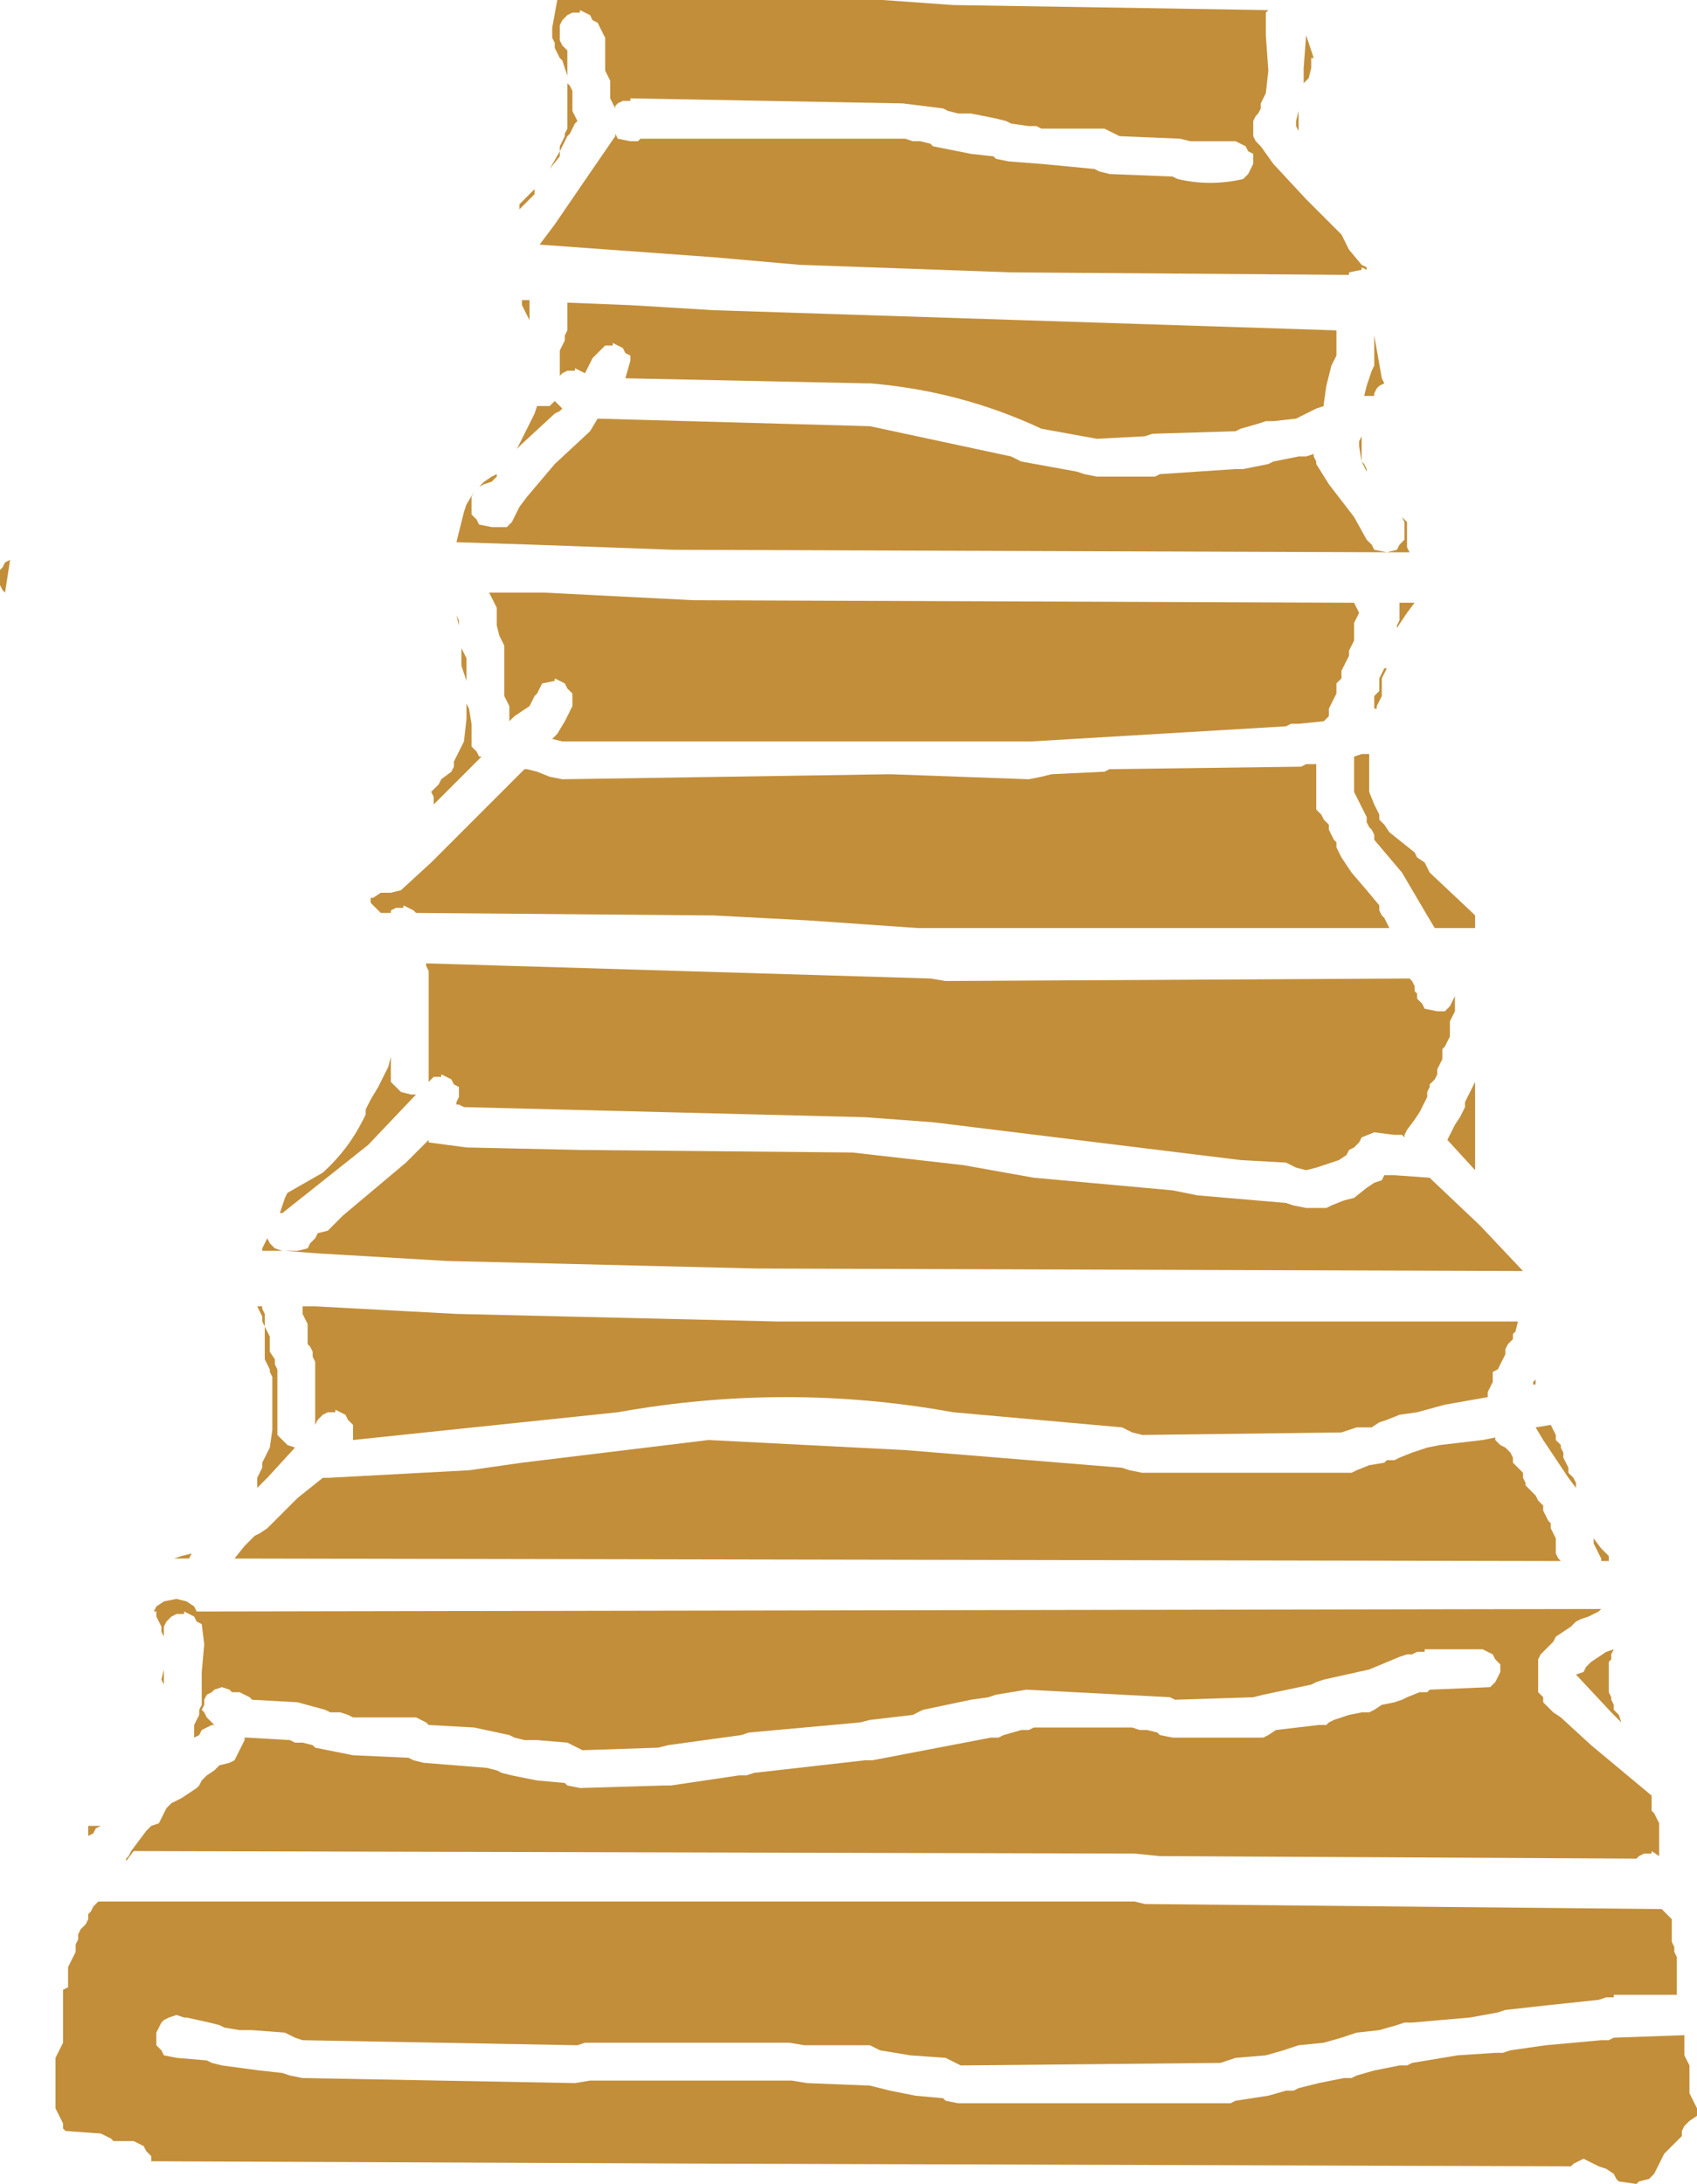 <?xml version="1.0" encoding="UTF-8" standalone="no"?>
<svg xmlns:ffdec="https://www.free-decompiler.com/flash" xmlns:xlink="http://www.w3.org/1999/xlink" ffdec:objectType="shape" height="43.3px" width="33.65px" xmlns="http://www.w3.org/2000/svg">
  <g transform="matrix(1.0, 0.0, 0.0, 1.0, 18.5, 39.95)">
    <path d="M1.25 -37.6 L0.75 -37.7 0.5 -37.7 0.3 -37.75 0.2 -37.8 -0.6 -37.9 -6.0 -38.0 -6.0 -37.95 -6.15 -37.95 -6.25 -37.9 -6.3 -37.85 -6.3 -37.8 -6.35 -37.9 -6.4 -38.0 -6.4 -38.15 -6.4 -38.35 -6.45 -38.45 -6.5 -38.55 -6.5 -38.75 -6.5 -38.9 -6.5 -39.1 -6.5 -39.2 -6.55 -39.3 -6.65 -39.5 -6.75 -39.55 -6.8 -39.65 -7.0 -39.75 -7.0 -39.7 -7.15 -39.7 -7.25 -39.65 -7.35 -39.55 -7.4 -39.45 -7.4 -39.35 -7.4 -39.25 -7.4 -39.15 -7.35 -39.05 -7.25 -38.95 -7.25 -38.9 -7.25 -38.7 -7.25 -38.5 -7.25 -38.45 -7.35 -38.75 -7.4 -38.8 -7.45 -38.9 -7.5 -39.0 -7.5 -39.1 -7.55 -39.2 -7.55 -39.4 -7.45 -39.95 -1.25 -39.95 -1.0 -39.95 0.4 -39.85 6.65 -39.75 6.6 -39.7 6.6 -39.25 6.65 -38.55 6.6 -38.1 6.55 -38.0 6.5 -37.9 6.5 -37.8 6.45 -37.7 6.4 -37.65 6.35 -37.55 6.35 -37.45 6.35 -37.35 6.35 -37.25 6.4 -37.15 6.5 -37.05 6.75 -36.7 7.4 -36.0 8.1 -35.3 8.25 -35.0 8.5 -34.7 8.6 -34.65 8.6 -34.6 8.5 -34.65 8.5 -34.6 8.25 -34.55 8.25 -34.5 1.55 -34.55 -2.65 -34.7 -4.35 -34.85 -7.8 -35.1 -7.5 -35.5 -6.85 -36.45 -6.3 -37.25 -6.3 -37.3 -6.25 -37.2 -6.0 -37.15 -5.85 -37.15 -5.8 -37.2 -0.55 -37.2 -0.4 -37.15 -0.25 -37.15 -0.05 -37.1 0.0 -37.05 0.25 -37.0 0.5 -36.95 0.75 -36.9 1.2 -36.85 1.25 -36.8 1.5 -36.75 2.15 -36.7 3.2 -36.6 3.3 -36.55 3.5 -36.5 4.75 -36.45 4.85 -36.4 Q5.5 -36.25 6.15 -36.4 L6.25 -36.5 6.3 -36.6 6.35 -36.7 6.35 -36.8 6.35 -36.9 6.25 -36.95 6.2 -37.05 6.0 -37.15 5.1 -37.15 4.9 -37.2 3.7 -37.25 3.6 -37.3 3.4 -37.4 2.15 -37.4 2.05 -37.45 1.9 -37.45 1.55 -37.5 1.45 -37.55 1.25 -37.6 M7.5 -38.7 L7.5 -38.6 7.45 -38.4 7.35 -38.3 7.35 -38.6 7.4 -39.25 7.55 -38.8 7.5 -38.8 7.5 -38.7 M9.35 -29.4 L9.35 -29.5 9.35 -29.6 9.3 -29.7 9.4 -29.6 9.4 -29.1 9.45 -29.0 9.0 -29.0 9.2 -29.05 9.25 -29.15 9.35 -29.25 9.35 -29.3 9.35 -29.4 M2.85 -30.6 L3.0 -30.55 3.25 -30.5 4.4 -30.5 4.5 -30.55 6.0 -30.65 6.15 -30.65 6.65 -30.75 6.75 -30.8 7.25 -30.9 7.4 -30.9 7.55 -30.95 7.55 -30.9 7.6 -30.8 7.6 -30.75 7.85 -30.35 8.35 -29.7 8.6 -29.25 8.7 -29.15 8.75 -29.05 9.0 -29.0 -5.15 -29.05 -7.9 -29.15 -9.45 -29.2 -9.3 -29.8 -9.25 -29.95 -9.1 -30.2 -9.15 -30.1 -9.15 -30.0 -9.15 -29.9 -9.15 -29.8 -9.15 -29.75 -9.05 -29.65 -9.0 -29.55 -8.75 -29.5 -8.6 -29.5 -8.45 -29.5 -8.4 -29.55 -8.35 -29.6 -8.3 -29.7 -8.25 -29.8 -8.2 -29.9 -8.05 -30.1 -7.5 -30.75 -6.8 -31.4 -6.65 -31.65 -1.25 -31.5 1.55 -30.9 1.75 -30.8 2.85 -30.6 M8.5 -31.3 L8.5 -31.2 8.5 -31.1 8.5 -31.0 8.5 -30.9 8.5 -30.8 8.45 -31.1 8.45 -31.2 8.5 -31.3 M8.75 -32.7 L8.75 -32.8 8.75 -33.0 8.75 -33.15 8.75 -33.3 8.9 -32.45 8.95 -32.35 8.85 -32.3 8.8 -32.25 8.75 -32.15 8.75 -32.1 8.55 -32.1 8.6 -32.3 8.7 -32.6 8.75 -32.7 M6.1 -31.45 L6.0 -31.4 4.35 -31.35 4.2 -31.3 3.25 -31.25 2.15 -31.45 Q0.55 -32.2 -1.25 -32.35 L-1.35 -32.35 -6.1 -32.45 -6.0 -32.8 -6.0 -32.9 -6.1 -32.95 -6.15 -33.05 -6.35 -33.15 -6.35 -33.1 -6.5 -33.1 -6.75 -32.85 -6.9 -32.55 -7.1 -32.65 -7.1 -32.6 -7.25 -32.6 -7.35 -32.55 -7.4 -32.5 -7.4 -32.55 -7.4 -32.8 -7.4 -33.0 -7.3 -33.2 -7.3 -33.3 -7.25 -33.4 -7.25 -33.5 -7.25 -33.65 -7.25 -33.95 -6.0 -33.9 -4.35 -33.8 8.0 -33.4 8.0 -33.35 8.0 -33.05 8.0 -32.9 7.95 -32.8 7.9 -32.7 7.8 -32.3 7.75 -31.95 7.75 -31.9 7.6 -31.85 7.2 -31.65 6.75 -31.6 6.6 -31.6 6.45 -31.55 6.1 -31.45 M7.25 -37.65 L7.25 -37.55 7.25 -37.5 7.25 -37.4 7.25 -37.35 7.2 -37.45 7.2 -37.5 7.2 -37.55 7.25 -37.75 7.25 -37.65 M8.5 -30.8 L8.55 -30.75 8.6 -30.65 8.6 -30.6 8.55 -30.7 8.5 -30.8 M9.25 -28.0 L9.55 -28.0 9.4 -27.8 9.2 -27.5 9.2 -27.55 9.25 -27.65 9.25 -27.75 9.25 -27.8 9.25 -28.0 M8.35 -28.0 L8.4 -27.9 8.45 -27.8 8.4 -27.7 8.35 -27.6 8.35 -27.5 8.35 -27.4 8.35 -27.3 8.35 -27.25 8.3 -27.15 8.25 -27.05 8.25 -26.95 8.2 -26.85 8.15 -26.75 8.1 -26.65 8.1 -26.55 8.1 -26.5 8.0 -26.4 8.0 -26.3 8.0 -26.2 7.95 -26.1 7.9 -26.0 7.85 -25.9 7.85 -25.8 7.85 -25.75 7.75 -25.65 7.25 -25.6 7.1 -25.6 7.0 -25.55 1.95 -25.25 -0.4 -25.25 -7.35 -25.25 -7.55 -25.3 -7.45 -25.4 -7.3 -25.65 -7.15 -25.95 -7.15 -26.15 -7.15 -26.2 -7.25 -26.3 -7.3 -26.4 -7.5 -26.5 -7.5 -26.45 -7.75 -26.4 -7.8 -26.3 -7.85 -26.2 -7.9 -26.15 -7.95 -26.05 -8.0 -25.95 -8.15 -25.85 -8.3 -25.75 -8.4 -25.65 -8.4 -25.75 -8.4 -25.85 -8.4 -25.95 -8.45 -26.05 -8.5 -26.15 -8.5 -26.3 -8.5 -26.7 -8.5 -27.0 -8.5 -27.15 -8.55 -27.25 -8.6 -27.35 -8.65 -27.55 -8.65 -27.75 -8.65 -27.8 -8.65 -27.9 -8.7 -28.0 -8.8 -28.2 -7.9 -28.2 -7.7 -28.2 -4.75 -28.05 8.35 -28.0 M9.0 -26.7 L8.95 -26.6 8.9 -26.5 8.9 -26.4 8.9 -26.3 8.9 -26.25 8.9 -26.15 8.85 -26.05 8.8 -25.95 8.8 -25.9 8.75 -25.9 8.75 -25.95 8.75 -26.05 8.75 -26.15 8.85 -26.25 8.85 -26.3 8.85 -26.4 8.85 -26.5 8.9 -26.6 8.95 -26.7 9.0 -26.7 M10.35 -20.2 L10.35 -20.15 10.35 -20.05 10.35 -20.0 10.35 -19.9 10.3 -19.8 10.25 -19.7 10.25 -19.6 10.25 -19.5 10.25 -19.4 10.2 -19.3 10.15 -19.2 10.1 -19.15 10.1 -19.05 10.1 -18.95 10.05 -18.85 10.0 -18.75 10.0 -18.65 9.95 -18.55 9.85 -18.45 9.85 -18.4 9.8 -18.3 9.8 -18.2 9.65 -17.9 9.55 -17.75 9.4 -17.55 9.35 -17.45 9.35 -17.4 9.3 -17.45 9.15 -17.45 8.75 -17.5 8.5 -17.4 8.45 -17.3 8.35 -17.2 8.25 -17.15 8.2 -17.05 8.05 -16.95 7.9 -16.9 7.75 -16.85 7.6 -16.8 7.4 -16.75 7.2 -16.8 7.0 -16.9 6.1 -16.95 0.0 -17.7 -1.35 -17.8 -9.3 -18.0 -9.4 -18.05 -9.45 -18.05 -9.45 -18.1 -9.4 -18.2 -9.4 -18.3 -9.4 -18.4 -9.5 -18.45 -9.55 -18.55 -9.75 -18.65 -9.75 -18.6 -9.9 -18.6 -10.0 -18.5 -10.0 -18.55 -10.0 -18.65 -10.0 -19.3 -10.0 -20.05 -10.0 -20.7 -10.05 -20.8 -10.05 -20.85 -0.05 -20.55 0.25 -20.5 9.45 -20.55 9.5 -20.5 9.55 -20.4 9.55 -20.3 9.6 -20.25 9.6 -20.15 9.7 -20.05 9.75 -19.95 10.0 -19.9 10.15 -19.9 10.25 -20.0 10.3 -20.1 10.35 -20.2 M7.4 -24.8 L7.6 -24.8 7.6 -24.75 7.6 -24.25 7.6 -23.9 7.7 -23.8 7.75 -23.7 7.85 -23.6 7.85 -23.5 7.9 -23.4 7.95 -23.3 8.0 -23.25 8.0 -23.15 8.05 -23.05 8.1 -22.95 8.3 -22.65 8.6 -22.3 8.85 -22.0 8.85 -21.9 8.9 -21.8 8.95 -21.75 9.05 -21.55 -0.05 -21.55 -0.3 -21.55 -2.45 -21.7 -4.35 -21.8 -10.25 -21.85 -10.3 -21.9 -10.5 -22.0 -10.5 -21.95 -10.65 -21.95 -10.75 -21.9 -10.75 -21.85 -10.95 -21.85 -11.0 -21.9 -11.05 -21.95 -11.15 -22.05 -11.15 -22.1 -11.15 -22.15 -11.1 -22.15 -10.95 -22.25 -10.85 -22.25 -10.75 -22.25 -10.55 -22.3 -9.95 -22.85 -8.85 -23.95 -8.1 -24.7 -8.05 -24.7 -7.85 -24.65 -7.6 -24.55 -7.35 -24.5 -0.85 -24.6 1.9 -24.5 2.15 -24.55 2.35 -24.6 3.4 -24.65 3.5 -24.7 7.3 -24.75 7.4 -24.8 M8.35 -24.95 L8.5 -25.0 8.65 -25.0 8.65 -24.65 8.65 -24.25 8.75 -24.0 8.8 -23.9 8.85 -23.8 8.85 -23.7 8.95 -23.6 9.05 -23.45 9.3 -23.25 9.55 -23.05 9.6 -22.95 9.75 -22.85 9.85 -22.65 10.7 -21.85 10.75 -21.8 10.75 -21.7 10.75 -21.55 9.95 -21.55 9.8 -21.8 9.3 -22.65 8.75 -23.3 8.75 -23.4 8.7 -23.5 8.65 -23.55 8.6 -23.65 8.6 -23.75 8.55 -23.85 8.5 -23.95 8.45 -24.05 8.4 -24.15 8.35 -24.25 8.35 -24.4 8.35 -24.7 8.35 -24.95 M10.55 -18.0 L10.55 -18.1 10.6 -18.2 10.65 -18.3 10.7 -18.4 10.75 -18.5 10.75 -17.45 10.75 -16.8 10.75 -16.75 10.2 -17.35 10.35 -17.65 10.45 -17.8 10.55 -18.0 M8.95 -10.95 L9.0 -11.0 9.15 -11.0 9.25 -11.05 9.5 -11.15 9.8 -11.25 10.05 -11.3 10.9 -11.4 11.15 -11.45 11.15 -11.4 11.25 -11.3 11.35 -11.25 11.45 -11.15 11.5 -11.05 11.5 -10.95 11.6 -10.85 11.7 -10.75 11.7 -10.65 11.75 -10.55 11.75 -10.5 11.85 -10.4 11.95 -10.3 12.0 -10.2 12.1 -10.1 12.1 -10.0 12.15 -9.9 12.2 -9.8 12.25 -9.75 12.25 -9.65 12.3 -9.55 12.35 -9.45 12.35 -9.35 12.35 -9.25 12.35 -9.15 12.4 -9.05 12.45 -9.0 -13.85 -9.05 -13.65 -9.3 -13.45 -9.5 -13.35 -9.55 -13.2 -9.65 -12.6 -10.25 -12.1 -10.65 -12.0 -10.65 -9.2 -10.8 -8.15 -10.95 -4.45 -11.4 -0.55 -11.2 3.75 -10.85 3.9 -10.8 4.15 -10.75 8.3 -10.75 8.4 -10.8 8.65 -10.9 8.95 -10.95 M10.85 -15.65 L11.7 -14.75 -3.5 -14.8 -9.65 -14.95 -12.2 -15.1 -12.85 -15.15 -12.6 -15.15 -12.4 -15.2 -12.35 -15.3 -12.25 -15.4 -12.2 -15.5 -12.0 -15.55 -11.7 -15.85 -10.45 -16.9 -10.0 -17.35 -10.0 -17.3 -9.25 -17.2 -6.95 -17.15 -1.6 -17.1 0.6 -16.85 2.0 -16.6 4.75 -16.35 5.0 -16.3 5.25 -16.25 7.0 -16.1 7.15 -16.05 7.4 -16.0 7.65 -16.0 7.8 -16.0 7.9 -16.05 8.15 -16.15 8.35 -16.2 8.6 -16.4 8.75 -16.5 8.9 -16.55 8.95 -16.65 9.15 -16.65 9.85 -16.6 9.9 -16.55 10.85 -15.65 M11.95 -12.5 L11.9 -12.5 11.9 -12.45 11.9 -12.55 11.95 -12.6 11.95 -12.55 11.95 -12.5 M11.35 -13.1 L11.3 -13.0 11.25 -12.9 11.2 -12.8 11.1 -12.75 11.1 -12.65 11.1 -12.55 11.05 -12.45 11.0 -12.35 11.0 -12.25 10.15 -12.1 9.6 -11.95 9.25 -11.9 9.0 -11.8 8.85 -11.75 8.7 -11.65 8.4 -11.65 8.25 -11.6 8.1 -11.55 4.15 -11.5 3.95 -11.55 3.75 -11.65 0.4 -11.95 Q-2.9 -12.55 -6.25 -11.95 L-11.5 -11.4 -11.5 -11.45 -11.5 -11.55 -11.5 -11.65 -11.5 -11.7 -11.6 -11.8 -11.65 -11.9 -11.85 -12.0 -11.85 -11.95 -12.0 -11.95 -12.1 -11.9 -12.2 -11.8 -12.25 -11.7 -12.25 -12.1 -12.25 -12.55 -12.25 -12.95 -12.3 -13.05 -12.3 -13.15 -12.35 -13.25 -12.4 -13.3 -12.4 -13.4 -12.4 -13.5 -12.4 -13.6 -12.4 -13.7 -12.45 -13.8 -12.5 -13.9 -12.5 -14.0 -12.5 -14.05 -12.25 -14.05 -9.45 -13.9 -3.1 -13.75 11.6 -13.75 11.55 -13.55 11.5 -13.5 11.5 -13.4 11.4 -13.3 11.35 -13.2 11.35 -13.1 M6.55 -6.35 L6.35 -6.3 4.8 -6.25 4.7 -6.3 1.85 -6.45 1.25 -6.35 1.1 -6.3 0.75 -6.25 -0.2 -6.05 -0.4 -5.95 -1.25 -5.85 -1.45 -5.8 -3.65 -5.6 -3.8 -5.55 -5.25 -5.35 -5.45 -5.3 -6.95 -5.25 -7.05 -5.3 -7.25 -5.4 -7.85 -5.45 -8.1 -5.45 -8.3 -5.5 -8.4 -5.55 -9.1 -5.7 -10.0 -5.75 -10.05 -5.8 -10.25 -5.9 -11.5 -5.9 -11.6 -5.95 -11.75 -6.0 -11.95 -6.0 -12.05 -6.05 -12.6 -6.2 -13.5 -6.25 -13.55 -6.3 -13.75 -6.4 -13.9 -6.4 -13.95 -6.45 -14.1 -6.5 -14.25 -6.45 -14.3 -6.4 -14.4 -6.35 -14.45 -6.25 -14.45 -6.15 -14.5 -6.05 -14.45 -6.0 -14.4 -5.9 -14.3 -5.8 -14.25 -5.75 -14.3 -5.75 -14.5 -5.65 -14.55 -5.55 -14.65 -5.5 -14.65 -5.65 -14.65 -5.75 -14.55 -5.95 -14.55 -6.05 -14.5 -6.15 -14.5 -6.25 -14.5 -6.8 -14.45 -7.35 -14.5 -7.75 -14.6 -7.8 -14.65 -7.9 -14.85 -8.0 -14.85 -7.95 -15.0 -7.95 -15.1 -7.9 -15.2 -7.8 -15.25 -7.7 -15.25 -7.5 -15.3 -7.6 -15.3 -7.7 -15.35 -7.8 -15.4 -7.9 -15.4 -8.0 -15.45 -8.0 -15.4 -8.1 -15.25 -8.2 -15.0 -8.25 -14.8 -8.2 -14.65 -8.1 -14.6 -8.0 13.25 -8.05 13.2 -8.0 13.0 -7.9 12.85 -7.85 12.75 -7.8 12.65 -7.7 12.5 -7.6 12.35 -7.5 12.3 -7.4 12.2 -7.3 12.1 -7.2 12.05 -7.15 12.0 -7.05 12.0 -6.95 12.0 -6.75 12.0 -6.55 12.0 -6.5 12.0 -6.4 12.1 -6.3 12.1 -6.2 12.2 -6.1 12.3 -6.0 12.45 -5.9 13.05 -5.35 14.25 -4.35 14.25 -4.25 14.25 -4.15 14.25 -4.05 14.3 -4.0 14.35 -3.9 14.4 -3.8 14.4 -3.7 14.4 -3.3 14.4 -3.15 14.25 -3.25 14.25 -3.2 14.1 -3.2 14.0 -3.15 13.95 -3.1 4.5 -3.15 4.0 -3.2 -15.85 -3.25 -16.0 -3.05 -16.0 -3.1 -15.95 -3.15 -15.9 -3.25 -15.75 -3.45 -15.6 -3.65 -15.5 -3.75 -15.35 -3.8 -15.3 -3.9 -15.25 -4.0 -15.2 -4.1 -15.1 -4.2 -14.9 -4.3 -14.75 -4.4 -14.6 -4.5 -14.55 -4.55 -14.5 -4.65 -14.4 -4.75 -14.25 -4.85 -14.15 -4.95 -13.95 -5.0 -13.85 -5.05 -13.8 -5.15 -13.7 -5.35 -13.65 -5.45 -13.65 -5.5 -13.6 -5.5 -12.75 -5.45 -12.65 -5.4 -12.5 -5.4 -12.3 -5.35 -12.25 -5.3 -11.5 -5.15 -10.4 -5.1 -10.3 -5.05 -10.1 -5.0 -8.85 -4.9 -8.65 -4.85 -8.55 -4.8 -8.35 -4.75 -7.85 -4.65 -7.3 -4.6 -7.25 -4.55 -7.0 -4.5 -5.35 -4.55 -5.2 -4.55 -3.85 -4.75 -3.7 -4.75 -3.55 -4.8 -1.35 -5.05 -1.2 -5.05 1.15 -5.5 1.3 -5.5 1.4 -5.55 1.75 -5.65 1.9 -5.65 2.0 -5.7 3.95 -5.7 4.1 -5.65 4.25 -5.65 4.45 -5.6 4.5 -5.55 4.75 -5.5 6.4 -5.5 6.55 -5.5 6.65 -5.55 6.8 -5.65 7.65 -5.75 7.8 -5.75 7.85 -5.8 7.95 -5.85 8.25 -5.95 8.5 -6.0 8.65 -6.0 8.75 -6.05 8.9 -6.15 9.15 -6.2 9.3 -6.25 9.4 -6.3 9.65 -6.4 9.8 -6.4 9.85 -6.45 11.05 -6.5 11.1 -6.55 11.15 -6.6 11.2 -6.7 11.25 -6.8 11.25 -6.9 11.25 -6.95 11.15 -7.05 11.1 -7.15 10.9 -7.25 9.75 -7.25 9.75 -7.2 9.6 -7.2 9.5 -7.15 9.4 -7.15 9.25 -7.1 8.65 -6.85 7.75 -6.65 7.6 -6.6 7.5 -6.55 6.55 -6.35 M12.75 -10.55 L12.75 -10.45 12.6 -10.65 12.1 -11.4 11.95 -11.65 12.25 -11.7 12.3 -11.6 12.35 -11.5 12.35 -11.4 12.45 -11.3 12.45 -11.25 12.5 -11.15 12.5 -11.05 12.55 -10.95 12.6 -10.85 12.6 -10.75 12.7 -10.65 12.75 -10.55 M4.0 -2.25 L4.2 -2.2 14.45 -2.1 14.6 -1.95 14.65 -1.9 14.65 -1.8 14.65 -1.75 14.65 -1.65 14.65 -1.55 14.65 -1.45 14.7 -1.35 14.7 -1.25 14.75 -1.15 14.75 -1.0 14.75 -0.6 14.75 -0.4 13.5 -0.4 13.5 -0.35 13.35 -0.35 13.2 -0.3 12.25 -0.2 11.35 -0.1 11.2 -0.05 10.65 0.05 9.5 0.15 9.35 0.15 9.2 0.2 8.85 0.3 8.4 0.35 8.25 0.4 8.1 0.45 7.75 0.55 7.25 0.6 7.1 0.65 6.95 0.7 6.6 0.8 6.0 0.85 5.85 0.9 5.7 0.95 0.55 1.0 0.45 0.95 0.25 0.85 -0.45 0.8 -1.05 0.7 -1.25 0.6 -2.55 0.6 -2.85 0.55 -6.9 0.55 -7.05 0.6 -12.5 0.5 -12.65 0.45 -12.85 0.35 -13.5 0.3 -13.75 0.3 -14.05 0.25 -14.15 0.2 -14.35 0.15 -14.8 0.05 -14.85 0.05 -15.0 0.0 -15.15 0.05 -15.25 0.1 -15.3 0.15 -15.35 0.25 -15.4 0.35 -15.4 0.45 -15.4 0.5 -15.4 0.6 -15.3 0.7 -15.25 0.8 -15.0 0.85 -14.4 0.9 -14.3 0.95 -14.1 1.0 -13.35 1.1 -12.9 1.15 -12.75 1.2 -12.5 1.25 -7.1 1.35 -6.8 1.3 -2.8 1.3 -2.5 1.35 -1.25 1.4 -0.85 1.5 -0.35 1.6 0.2 1.65 0.25 1.7 0.5 1.75 5.9 1.75 6.0 1.7 6.65 1.6 7.0 1.5 7.15 1.5 7.25 1.45 7.65 1.35 7.9 1.3 8.15 1.25 8.3 1.25 8.4 1.2 8.75 1.1 9.0 1.05 9.25 1.0 9.4 1.0 9.5 0.95 10.4 0.8 11.15 0.75 11.3 0.75 11.45 0.7 12.15 0.6 13.25 0.5 13.4 0.5 13.5 0.45 14.9 0.4 14.9 0.45 14.9 0.6 14.9 0.8 14.95 0.9 15.0 1.0 15.0 1.1 15.0 1.2 15.0 1.25 15.0 1.35 15.0 1.45 15.0 1.55 15.05 1.65 15.1 1.75 15.15 1.85 15.15 1.95 15.15 2.0 15.0 2.1 14.9 2.2 14.85 2.3 14.85 2.4 14.75 2.5 14.5 2.75 14.4 2.95 14.3 3.15 14.2 3.25 14.0 3.3 13.95 3.35 13.6 3.3 13.55 3.25 13.5 3.15 13.35 3.05 13.2 3.0 13.1 2.95 12.9 2.85 12.7 2.95 12.65 3.0 -3.4 2.95 -3.75 2.95 -15.5 2.9 -15.5 2.8 -15.6 2.7 -15.65 2.6 -15.85 2.5 -16.25 2.5 -16.3 2.45 -16.5 2.35 -17.2 2.3 -17.25 2.25 -17.25 2.15 -17.3 2.05 -17.35 1.95 -17.4 1.85 -17.4 1.75 -17.4 1.4 -17.4 1.0 -17.4 0.85 -17.35 0.75 -17.3 0.65 -17.25 0.55 -17.25 0.45 -17.25 0.25 -17.25 0.0 -17.25 -0.3 -17.25 -0.5 -17.15 -0.55 -17.15 -0.65 -17.15 -0.75 -17.15 -0.85 -17.15 -0.95 -17.1 -1.05 -17.05 -1.15 -17.0 -1.25 -17.0 -1.3 -17.0 -1.4 -16.95 -1.5 -16.95 -1.6 -16.9 -1.7 -16.8 -1.8 -16.75 -1.9 -16.75 -2.0 -16.7 -2.05 -16.65 -2.15 -16.55 -2.25 4.0 -2.25 M13.1 -9.45 L13.25 -9.25 13.4 -9.1 13.4 -9.05 13.4 -9.0 13.25 -9.0 13.25 -9.05 13.2 -9.15 13.15 -9.25 13.1 -9.35 13.1 -9.45 M13.5 -7.25 L13.45 -7.15 13.45 -7.05 13.4 -7.0 13.4 -6.9 13.4 -6.8 13.4 -6.7 13.4 -6.6 13.4 -6.5 13.4 -6.4 13.45 -6.3 13.45 -6.25 13.5 -6.15 13.5 -6.05 13.6 -5.95 13.65 -5.8 13.45 -6.0 12.75 -6.75 12.9 -6.8 12.95 -6.9 13.05 -7.0 13.2 -7.1 13.35 -7.2 13.5 -7.25 M14.1 -5.5 L13.95 -5.6 14.1 -5.5 M-7.15 -38.05 L-7.15 -37.95 -7.15 -37.85 -7.15 -37.75 -7.1 -37.65 -7.05 -37.55 -7.1 -37.5 -7.15 -37.4 -7.2 -37.3 -7.25 -37.25 -7.3 -37.15 -7.35 -37.05 -7.4 -36.95 -7.4 -37.05 -7.35 -37.15 -7.3 -37.25 -7.3 -37.3 -7.25 -37.4 -7.25 -37.8 -7.25 -38.15 -7.25 -38.3 -7.2 -38.25 -7.15 -38.15 -7.15 -38.05 M-18.45 -28.7 L-18.4 -28.8 -18.3 -28.85 -18.4 -28.2 -18.45 -28.25 -18.5 -28.35 -18.5 -28.45 -18.5 -28.55 -18.5 -28.65 -18.45 -28.7 M-7.4 -36.95 L-7.4 -36.85 -7.6 -36.6 -7.4 -36.95 M-8.2 -35.9 L-7.85 -36.25 -7.9 -36.2 -7.9 -36.1 -8.0 -36.0 -8.2 -35.8 -8.2 -35.75 -8.2 -35.9 M-8.0 -33.75 L-8.0 -33.65 -8.0 -33.6 -8.05 -33.7 -8.1 -33.8 -8.15 -33.9 -8.15 -34.0 -8.0 -34.0 -8.0 -33.8 -8.0 -33.75 M-7.85 -31.9 L-7.75 -31.9 -7.6 -31.9 -7.5 -32.0 -7.4 -31.9 -7.35 -31.85 -7.4 -31.8 -7.5 -31.75 -8.15 -31.15 -8.25 -31.05 -8.2 -31.15 -8.15 -31.25 -8.1 -31.35 -8.05 -31.45 -8.0 -31.55 -7.95 -31.65 -7.9 -31.75 -7.85 -31.9 M-9.1 -30.2 L-8.9 -30.4 -8.75 -30.5 -8.65 -30.55 -8.65 -30.5 -8.75 -30.4 -8.9 -30.35 -9.0 -30.3 -9.1 -30.2 M-9.45 -27.75 L-9.4 -27.65 -9.4 -27.55 -9.45 -27.75 M-9.25 -26.45 L-9.35 -26.75 -9.35 -26.8 -9.35 -27.0 -9.35 -27.1 -9.3 -27.0 -9.25 -26.9 -9.25 -26.8 -9.25 -26.75 -9.25 -26.45 M-9.25 -26.0 L-9.2 -25.9 -9.15 -25.6 -9.15 -25.3 -9.15 -25.15 -9.05 -25.05 -9.0 -24.95 -8.95 -24.95 -9.75 -24.15 -9.9 -24.0 -9.9 -24.05 -9.9 -24.15 -9.95 -24.25 -9.8 -24.4 -9.75 -24.5 -9.55 -24.65 -9.5 -24.75 -9.5 -24.85 -9.45 -24.95 -9.4 -25.05 -9.35 -25.15 -9.3 -25.25 -9.25 -25.7 -9.25 -26.0 M-13.2 -15.4 L-13.15 -15.3 -13.05 -15.2 -12.9 -15.15 -13.3 -15.15 -13.3 -15.2 -13.2 -15.4 M-10.8 -18.8 L-10.75 -19.0 -10.75 -18.5 -10.65 -18.4 -10.55 -18.3 -10.35 -18.25 -10.25 -18.25 -11.2 -17.25 -12.9 -15.9 -12.95 -15.9 -12.85 -16.2 -12.8 -16.3 -12.1 -16.7 Q-11.6 -17.15 -11.3 -17.75 L-11.25 -17.85 -11.25 -17.95 -11.2 -18.05 -11.15 -18.15 -11.0 -18.4 -10.9 -18.6 -10.8 -18.8 M-13.4 -14.05 L-13.3 -14.05 -13.3 -14.0 -13.25 -13.9 -13.25 -13.8 -13.25 -13.75 -13.25 -13.65 -13.2 -13.55 -13.15 -13.45 -13.15 -13.35 -13.15 -13.25 -13.15 -13.15 -13.05 -13.0 -13.05 -12.9 -13.0 -12.8 -13.0 -12.7 -13.0 -12.6 -13.0 -12.15 -13.0 -11.75 -13.0 -11.5 -12.9 -11.4 -12.8 -11.3 -12.65 -11.25 -13.2 -10.65 -13.4 -10.45 -13.4 -10.5 -13.4 -10.55 -13.4 -10.65 -13.35 -10.75 -13.3 -10.85 -13.3 -10.95 -13.25 -11.05 -13.2 -11.15 -13.15 -11.25 -13.1 -11.6 -13.1 -12.05 -13.1 -12.35 -13.1 -12.65 -13.15 -12.75 -13.15 -12.8 -13.2 -12.9 -13.25 -13.0 -13.25 -13.1 -13.25 -13.2 -13.25 -13.3 -13.25 -13.4 -13.25 -13.5 -13.25 -13.55 -13.25 -13.65 -13.3 -13.75 -13.3 -13.85 -13.35 -13.95 -13.4 -14.05 M-14.9 -9.1 L-14.7 -9.15 -14.75 -9.05 -15.05 -9.05 -14.9 -9.1 M-16.75 -3.75 L-16.7 -3.75 -16.6 -3.75 -16.5 -3.75 -16.6 -3.7 -16.65 -3.6 -16.75 -3.55 -16.75 -3.65 -16.75 -3.75 M-15.25 -6.55 L-15.3 -6.65 -15.25 -6.85 -15.25 -6.75 -15.25 -6.55" fill="#c38e39" fill-rule="evenodd" stroke="none"/>
  </g>
</svg>

